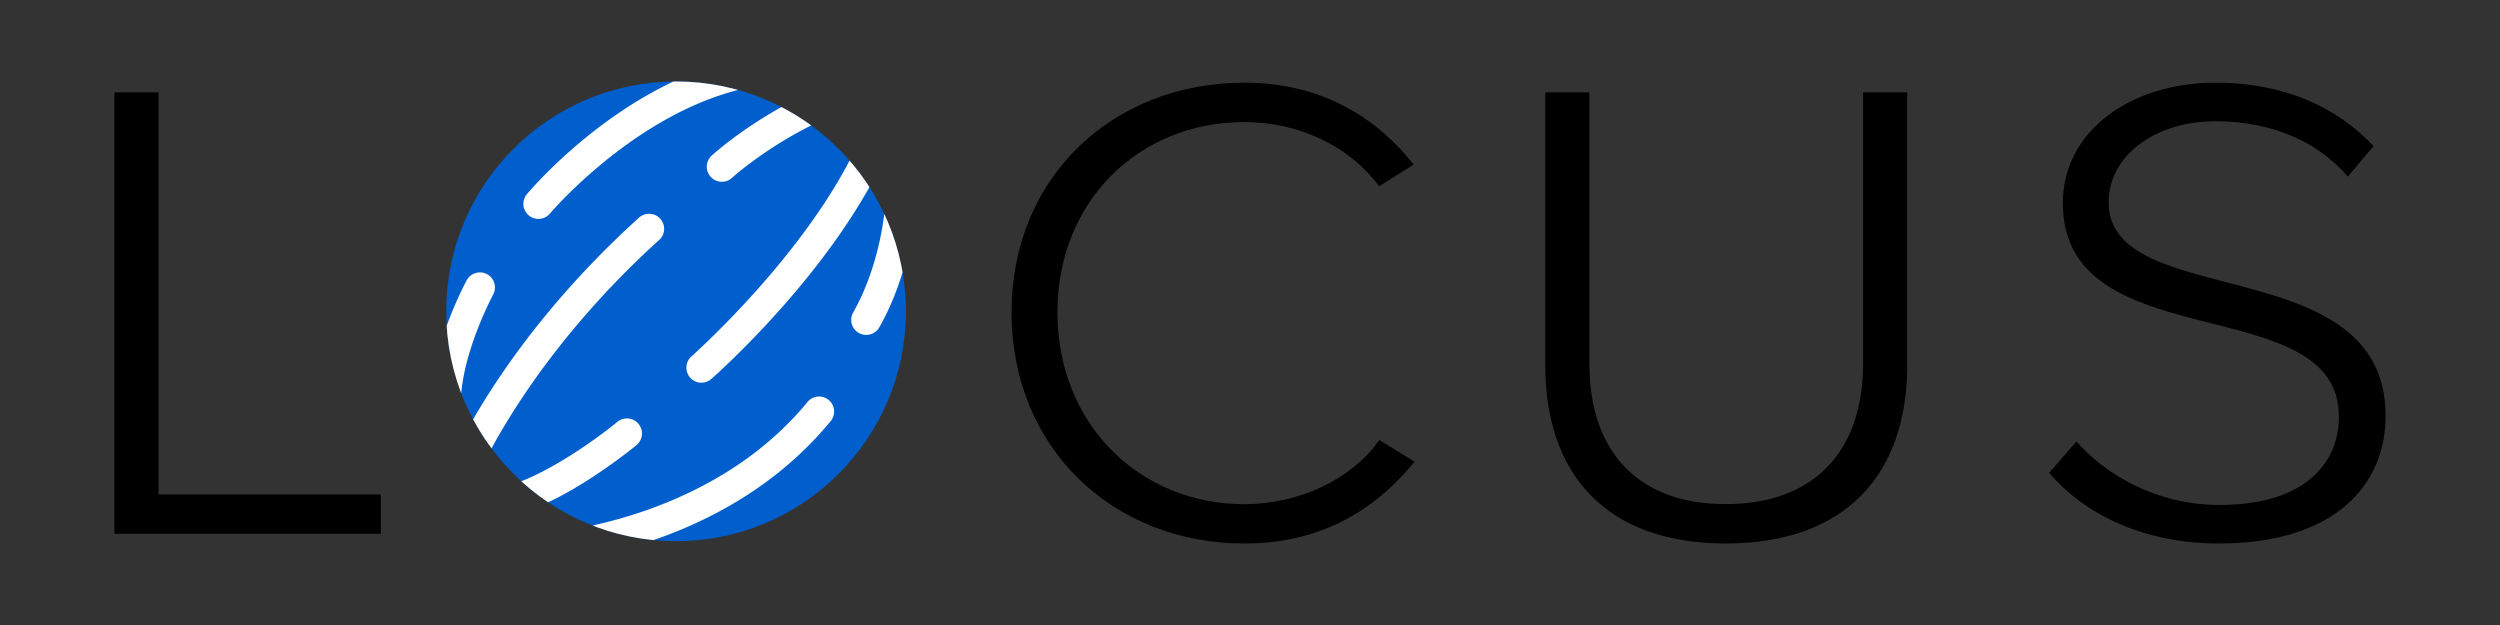 <svg id="Layer_1" data-name="Layer 1" xmlns="http://www.w3.org/2000/svg" xmlns:xlink="http://www.w3.org/1999/xlink" viewBox="0 0 2267.72 566.93"><rect x="0" y="0" width="2267.72" height="566.93" fill="#333333" stroke="none"/><defs><style>.cls-1{fill:none;}.cls-2{clip-path:url(#clip-path);}.cls-3{fill:#005fcc;}.cls-4{fill:#fefefe;}</style><clipPath id="clip-path"><circle class="cls-1" cx="613.24" cy="282.4" r="208.49"/></clipPath></defs><path d="M2012.49,493c105.56,0,151.46-53.19,151.46-115.8,0-151.45-251.25-93.91-251.25-193.69,0-42.25,42.25-73.55,96.85-73.55,45.9,0,90.27,15.29,120.15,50.24l23.3-27.65C2120.28,97.62,2072.87,75,2009.55,75c-76.48,0-138.38,43.66-138.38,109.2,0,142.75,250.43,77.2,250.43,193.7,0,40.73-29.08,80.14-108.5,80.14-57.54,0-104.14-28.37-129.57-57.55l-24.72,28.37C1890.21,466.07,1944.11,493,2012.49,493Zm-447,0c108.5,0,164.52-62.61,164.52-161.69V83.74h-40V329.81c0,79.33-44.37,127.45-124.5,127.45s-123.8-48-123.8-127.45V83.74h-40V331.33C1401.71,430.41,1457.13,493,1565.53,493Zm-436.74,0c66.26,0,116.51-27.66,154.39-74.26l-32-19.65c-24.72,35.66-72.84,58.25-122.28,58.25-95.43,0-169.68-72.84-169.68-174s74.25-172.62,169.58-172.62c49.54,0,95.43,21.88,122.28,58.25l31.3-19.66C1246,103.39,1195.05,75,1128.69,75,1010,75,917.57,160.22,917.57,283.31,917.67,407.11,1010.16,493,1128.79,493Zm-783.3-8.82V448.54H143.79V83.74h-40V484.2Z"/><g class="cls-2"><circle class="cls-3" cx="613.24" cy="282.4" r="208.49"/><path class="cls-4" d="M423.44,434.68a13.67,13.67,0,0,1-12.53-19c1.88-4.37,47.41-108.5,168.46-218a13.65,13.65,0,1,1,18.32,20.23C481.36,323.12,436.42,425.4,436,426.43A13.64,13.64,0,0,1,423.44,434.68Z"/><path class="cls-4" d="M636.25,347.14a13.65,13.65,0,0,1-9-23.9c1-.92,105.53-93.5,151.42-194a13.65,13.65,0,0,1,24.83,11.33C755.13,246.47,649.71,339.83,645.25,343.74A13.59,13.59,0,0,1,636.25,347.14Z"/><path class="cls-4" d="M785.75,303.8a13.64,13.64,0,0,1-11.85-20.39c25.34-44.54,28.82-95.22,28.85-95.73A13.65,13.65,0,0,1,830,189.42c-.15,2.32-4,57.52-32.37,107.48A13.65,13.65,0,0,1,785.75,303.8Z"/><path class="cls-4" d="M654.76,164.88a13.65,13.65,0,0,1-9.23-23.7c1.61-1.48,40-36.42,97.94-61a13.65,13.65,0,1,1,10.67,25.12C700.77,128,664.34,161,664,161.3A13.6,13.6,0,0,1,654.76,164.88Z"/><path class="cls-4" d="M488.4,198.58a13.65,13.65,0,0,1-10.46-22.41c4.14-5,103.12-121.54,230.1-128a13.51,13.51,0,0,1,14.32,12.95,13.64,13.64,0,0,1-12.94,14.32C594.48,81.29,499.8,192.57,498.86,193.7A13.65,13.65,0,0,1,488.4,198.58Z"/><path class="cls-4" d="M404.3,380.13a13.65,13.65,0,0,1-13.65-13.64c0-51.47,31.46-110,32.8-112.48a13.65,13.65,0,0,1,24,13c-.3.55-29.5,55-29.5,99.48A13.64,13.64,0,0,1,404.3,380.13Z"/><path class="cls-4" d="M446.27,469.85a51,51,0,0,1-10.26-1,13.64,13.64,0,1,1,5.49-26.73c26.74,5.38,86.85-33.58,118.53-59.48a13.65,13.65,0,0,1,17.28,21.14C568.54,411,495.06,469.85,446.27,469.85Z"/><path class="cls-4" d="M485.55,511.84a13.64,13.64,0,0,1-.14-27.27c1.53-.07,154.45-7.77,246.7-119.48a13.64,13.64,0,1,1,21,17.37C653,503.77,493.27,511.57,486.52,511.83,486.2,511.85,485.87,511.85,485.55,511.84Z"/></g></svg>